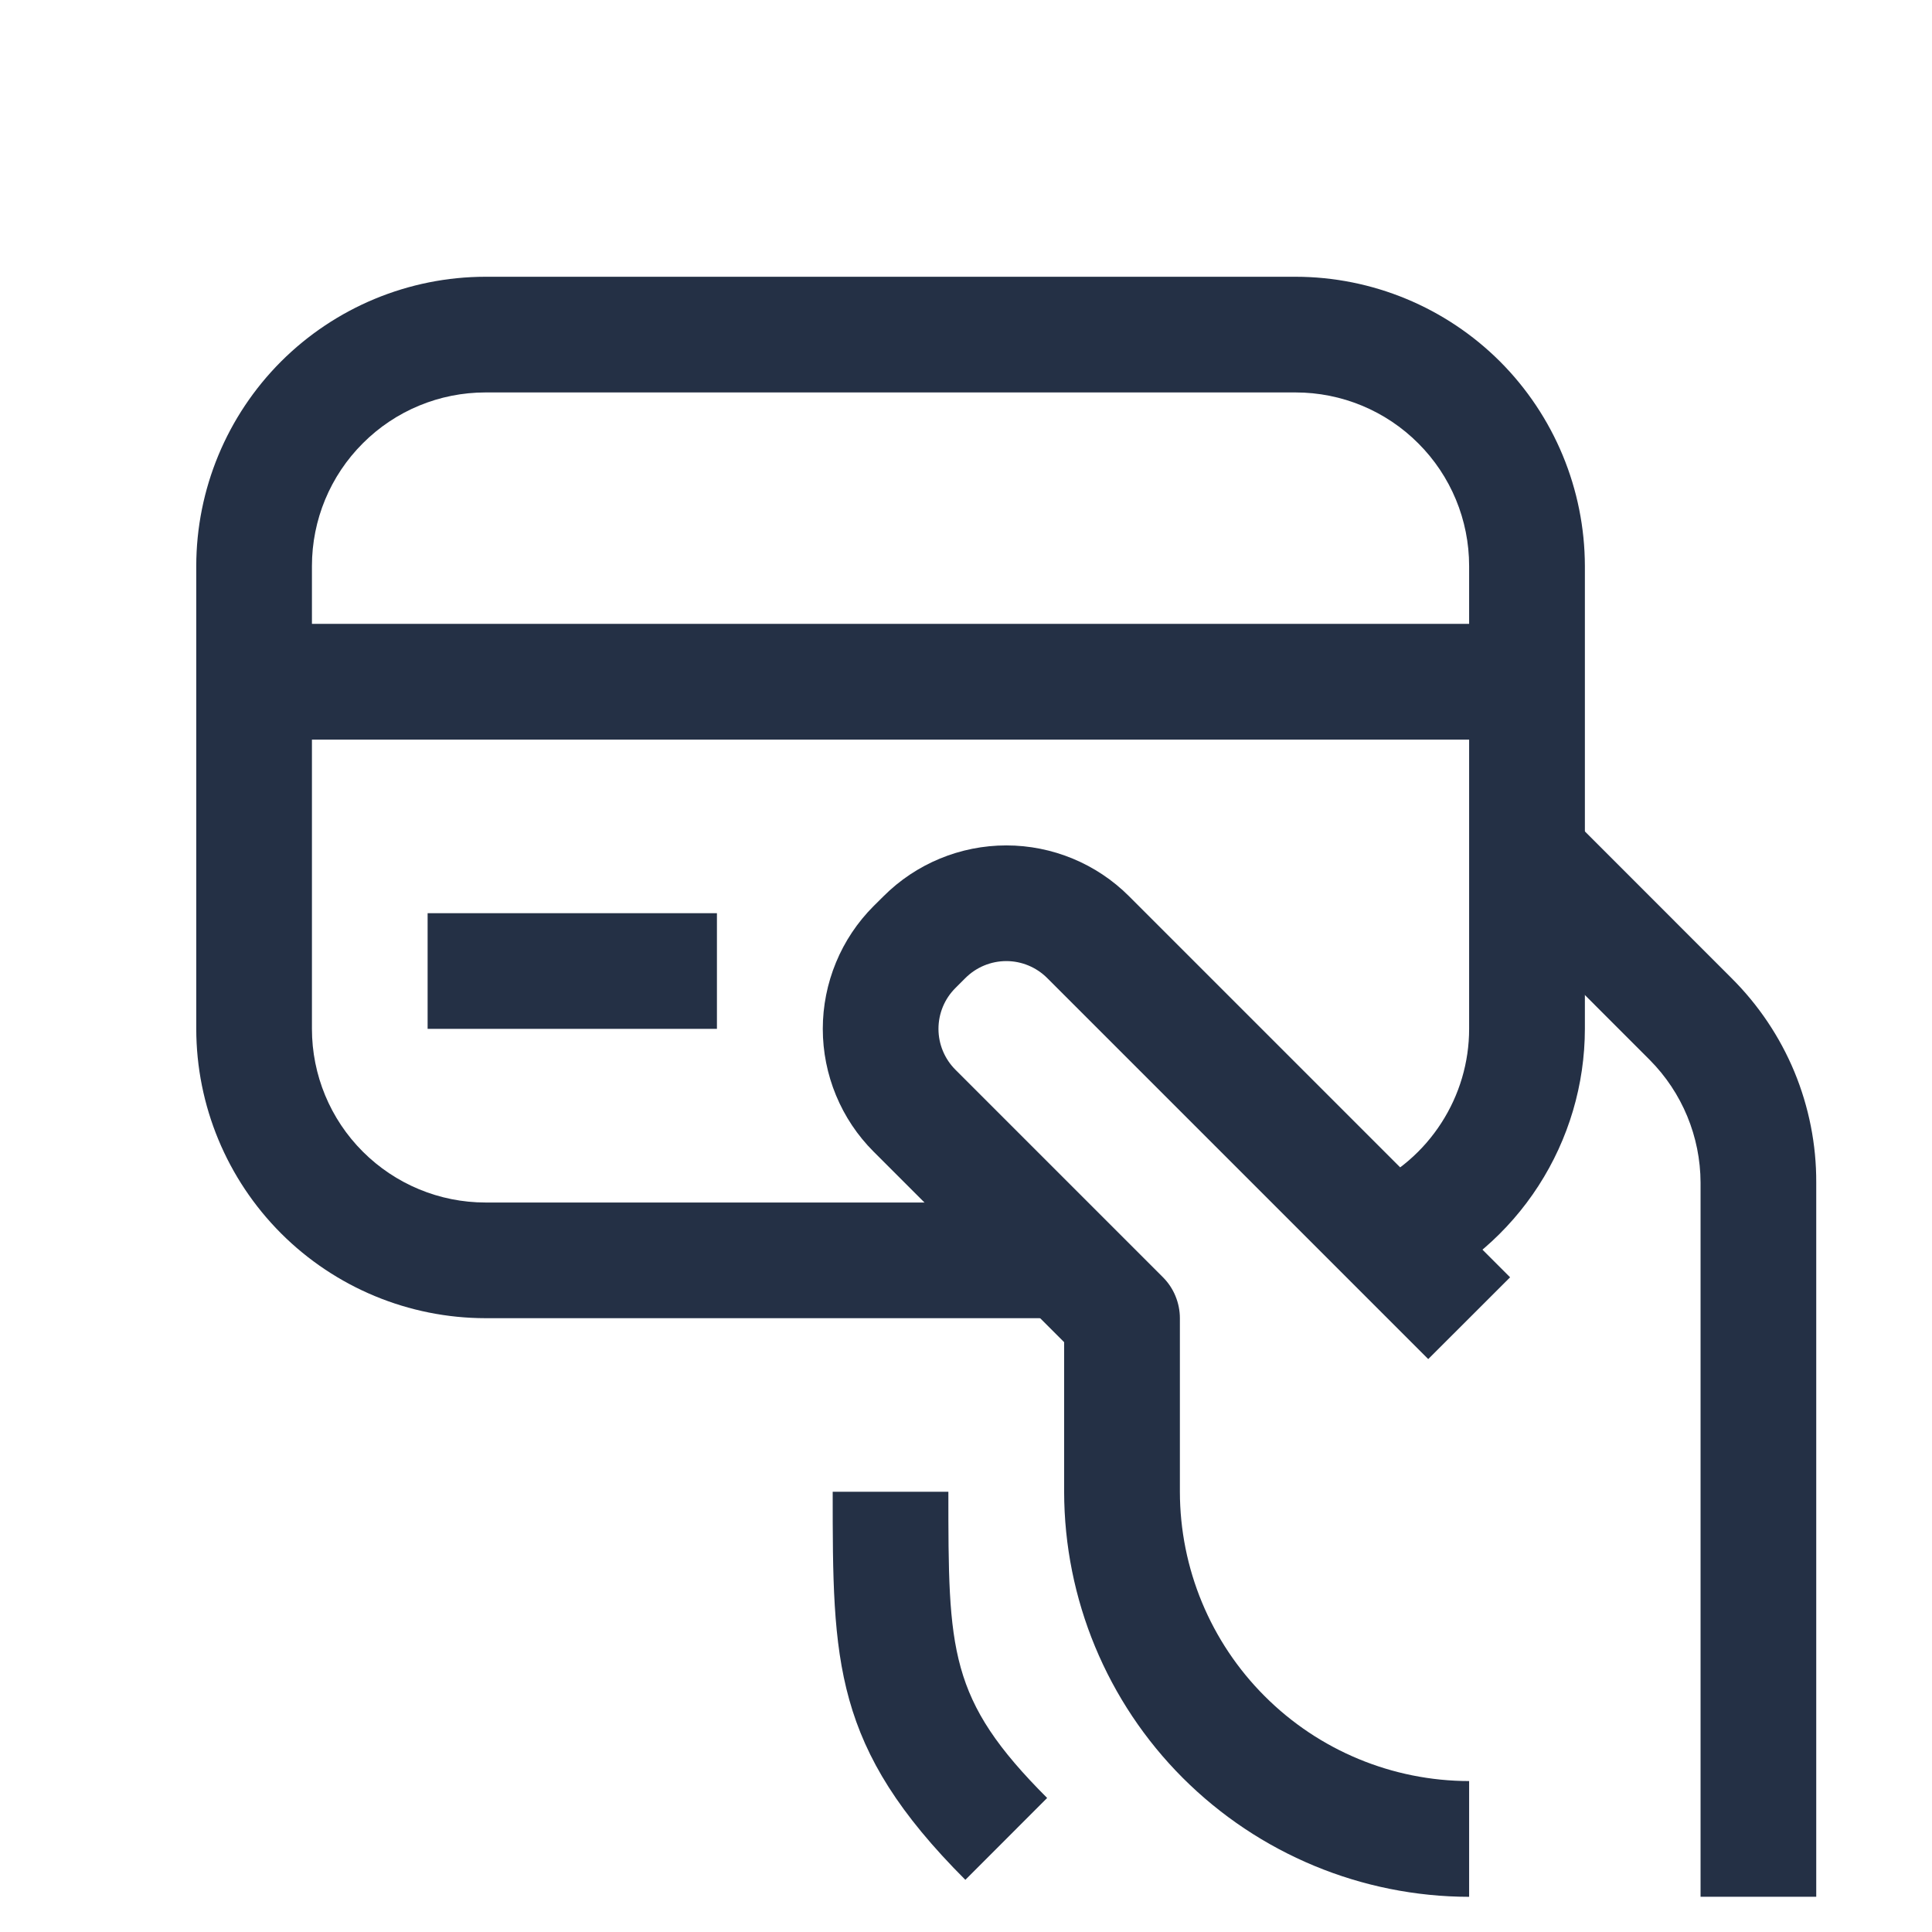<svg width="24" height="24" viewBox="0 0 24 24" fill="none" xmlns="http://www.w3.org/2000/svg">
<g clip-path="url(#clip0_436_6589)">
<path d="M22.562 14.691V23.562H21.125V14.691C21.123 14.119 20.896 13.571 20.493 13.166L18.461 11.133L19.477 10.117L21.509 12.15C21.844 12.483 22.11 12.879 22.291 13.315C22.471 13.751 22.564 14.219 22.562 14.691ZM10.344 18.531C10.344 20.643 10.344 21.704 11.992 23.352L13.008 22.335C11.781 21.108 11.781 20.511 11.781 18.531H10.344Z" fill="#243045"/>
<path d="M16.094 3.438H6.031C5.078 3.439 4.165 3.818 3.491 4.491C2.818 5.165 2.439 6.078 2.438 7.031V12.781C2.439 13.734 2.818 14.647 3.491 15.321C4.165 15.995 5.078 16.374 6.031 16.375H13.219V14.938H6.031C5.459 14.938 4.911 14.71 4.507 14.306C4.102 13.902 3.875 13.353 3.875 12.781V9.188H18.25V12.781C18.25 13.196 18.13 13.602 17.904 13.951C17.679 14.3 17.359 14.576 16.981 14.747L17.574 16.057C18.203 15.772 18.737 15.311 19.112 14.73C19.487 14.149 19.687 13.473 19.688 12.781V7.031C19.686 6.078 19.307 5.165 18.634 4.491C17.96 3.818 17.047 3.439 16.094 3.438ZM3.875 7.75V7.031C3.875 6.459 4.102 5.911 4.507 5.507C4.911 5.102 5.459 4.875 6.031 4.875H16.094C16.666 4.875 17.214 5.102 17.618 5.507C18.023 5.911 18.25 6.459 18.25 7.031V7.75H3.875ZM5.312 12.781V11.344H8.906V12.781H5.312Z" fill="#243045"/>
<path d="M18.25 23.563C16.917 23.561 15.638 23.03 14.694 22.087C13.751 21.144 13.221 19.865 13.219 18.531V16.673L10.852 14.306C10.652 14.106 10.493 13.868 10.385 13.606C10.277 13.345 10.221 13.064 10.221 12.781C10.221 12.498 10.277 12.217 10.385 11.956C10.493 11.694 10.652 11.456 10.852 11.256L10.976 11.133C11.38 10.729 11.929 10.502 12.501 10.502C13.072 10.502 13.621 10.729 14.025 11.133L18.759 15.867L17.742 16.883L13.009 12.15C12.874 12.015 12.691 11.939 12.501 11.939C12.31 11.939 12.127 12.015 11.992 12.15L11.869 12.273C11.734 12.407 11.658 12.59 11.658 12.781C11.658 12.971 11.734 13.154 11.869 13.289L14.446 15.866C14.513 15.933 14.566 16.012 14.602 16.1C14.638 16.187 14.657 16.281 14.657 16.375V18.531C14.658 19.484 15.037 20.398 15.711 21.071C16.384 21.745 17.298 22.124 18.25 22.125V23.563Z" fill="#243045"/>
</g>
<defs>
<clipPath id="clip0_436_6589">
<rect width="24" height="24" fill="white"/>
</clipPath>
</defs>
</svg>
